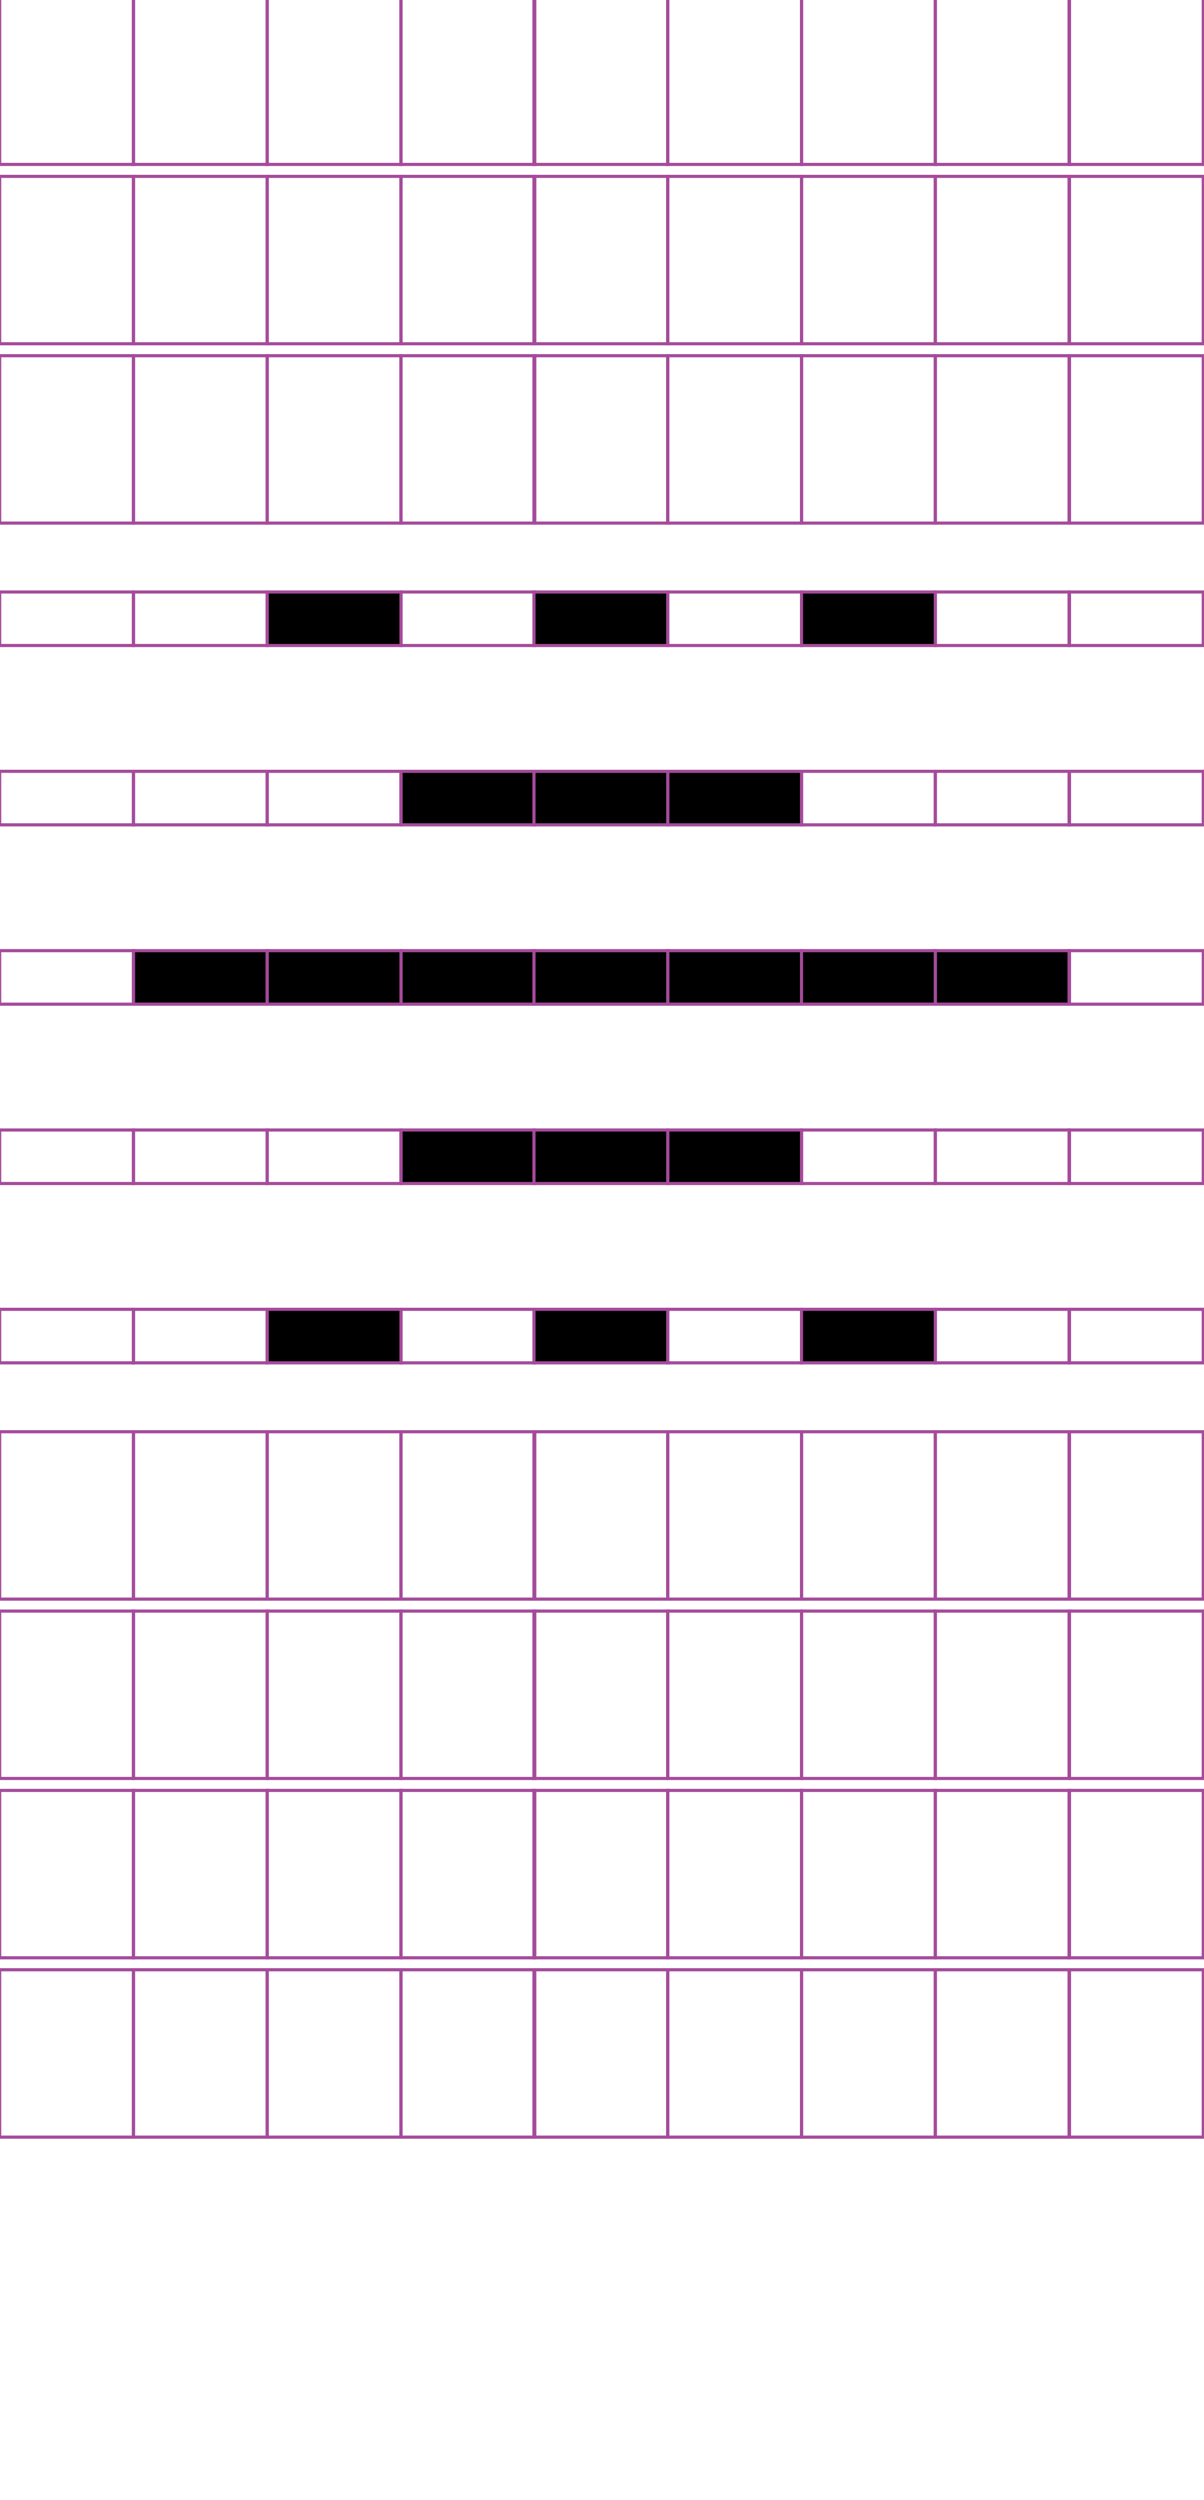 <?xml version="1.0" encoding="utf-8"?>
<!-- Generator: Adobe Illustrator 15.0.2, SVG Export Plug-In . SVG Version: 6.00 Build 0)  -->
<!DOCTYPE svg PUBLIC "-//W3C//DTD SVG 1.1//EN" "http://www.w3.org/Graphics/SVG/1.1/DTD/svg11.dtd">
<svg version="1.1" id="Layer_1" xmlns="http://www.w3.org/2000/svg" xmlns:xlink="http://www.w3.org/1999/xlink" x="0px" y="0px"
	 width="382.68px" height="794.488px" viewBox="0 0 382.68 794.488" enable-background="new 0 0 382.68 794.488"
	 xml:space="preserve">
<rect x="42.414" y="-0.94" fill="none" stroke="#A54B9B" stroke-miterlimit="10" width="42.521" height="53.191"/>
<rect x="-0.105" y="-0.94" fill="none" stroke="#A54B9B" stroke-miterlimit="10" width="42.521" height="53.191"/>
<rect x="127.455" y="-0.94" fill="none" stroke="#A54B9B" stroke-miterlimit="10" width="42.52" height="53.191"/>
<rect x="84.936" y="-0.94" fill="none" stroke="#A54B9B" stroke-miterlimit="10" width="42.521" height="53.191"/>
<rect x="212.232" y="-0.94" fill="none" stroke="#A54B9B" stroke-miterlimit="10" width="42.521" height="53.191"/>
<rect x="169.713" y="-0.94" fill="none" stroke="#A54B9B" stroke-miterlimit="10" width="42.52" height="53.191"/>
<rect x="297.273" y="-0.94" fill="none" stroke="#A54B9B" stroke-miterlimit="10" width="42.521" height="53.191"/>
<rect x="254.753" y="-0.94" fill="none" stroke="#A54B9B" stroke-miterlimit="10" width="42.521" height="53.191"/>
<rect x="339.925" y="-0.94" fill="none" stroke="#A54B9B" stroke-miterlimit="10" width="42.521" height="53.191"/>
<rect x="42.414" y="56.048" fill="none" stroke="#A54B9B" stroke-miterlimit="10" width="42.521" height="53.189"/>
<rect x="-0.105" y="56.048" fill="none" stroke="#A54B9B" stroke-miterlimit="10" width="42.521" height="53.189"/>
<rect x="127.455" y="56.048" fill="none" stroke="#A54B9B" stroke-miterlimit="10" width="42.52" height="53.189"/>
<rect x="84.936" y="56.048" fill="none" stroke="#A54B9B" stroke-miterlimit="10" width="42.521" height="53.189"/>
<rect x="212.232" y="56.048" fill="none" stroke="#A54B9B" stroke-miterlimit="10" width="42.521" height="53.189"/>
<rect x="169.713" y="56.048" fill="none" stroke="#A54B9B" stroke-miterlimit="10" width="42.52" height="53.189"/>
<rect x="297.273" y="56.048" fill="none" stroke="#A54B9B" stroke-miterlimit="10" width="42.521" height="53.189"/>
<rect x="254.753" y="56.048" fill="none" stroke="#A54B9B" stroke-miterlimit="10" width="42.521" height="53.189"/>
<rect x="339.925" y="56.048" fill="none" stroke="#A54B9B" stroke-miterlimit="10" width="42.521" height="53.189"/>
<rect x="42.414" y="113.039" fill="none" stroke="#A54B9B" stroke-miterlimit="10" width="42.521" height="53.189"/>
<rect x="-0.105" y="113.039" fill="none" stroke="#A54B9B" stroke-miterlimit="10" width="42.521" height="53.189"/>
<rect x="127.455" y="113.039" fill="none" stroke="#A54B9B" stroke-miterlimit="10" width="42.52" height="53.189"/>
<rect x="84.936" y="113.039" fill="none" stroke="#A54B9B" stroke-miterlimit="10" width="42.521" height="53.189"/>
<rect x="212.232" y="113.039" fill="none" stroke="#A54B9B" stroke-miterlimit="10" width="42.521" height="53.189"/>
<rect x="169.713" y="113.039" fill="none" stroke="#A54B9B" stroke-miterlimit="10" width="42.52" height="53.189"/>
<rect x="297.273" y="113.039" fill="none" stroke="#A54B9B" stroke-miterlimit="10" width="42.521" height="53.189"/>
<rect x="254.753" y="113.039" fill="none" stroke="#A54B9B" stroke-miterlimit="10" width="42.521" height="53.189"/>
<rect x="339.925" y="113.039" fill="none" stroke="#A54B9B" stroke-miterlimit="10" width="42.521" height="53.189"/>
<rect x="42.414" y="188.12" fill="none" stroke="#A54B9B" stroke-miterlimit="10" width="42.521" height="17.008"/>
<rect x="-0.105" y="188.12" fill="none" stroke="#A54B9B" stroke-miterlimit="10" width="42.521" height="17.008"/>
<rect x="127.455" y="188.12" fill="none" stroke="#A54B9B" stroke-miterlimit="10" width="42.52" height="17.008"/>
<rect x="84.936" y="188.12" stroke="#A54B9B" stroke-miterlimit="10" width="42.521" height="17.008"/>
<rect x="212.232" y="188.12" fill="none" stroke="#A54B9B" stroke-miterlimit="10" width="42.521" height="17.008"/>
<rect x="169.713" y="188.12" stroke="#A54B9B" stroke-miterlimit="10" width="42.52" height="17.008"/>
<rect x="297.273" y="188.12" fill="none" stroke="#A54B9B" stroke-miterlimit="10" width="42.521" height="17.008"/>
<rect x="254.753" y="188.12" stroke="#A54B9B" stroke-miterlimit="10" width="42.521" height="17.008"/>
<rect x="339.925" y="188.12" fill="none" stroke="#A54B9B" stroke-miterlimit="10" width="42.521" height="17.008"/>
<rect x="42.414" y="245.109" fill="none" stroke="#A54B9B" stroke-miterlimit="10" width="42.521" height="17.01"/>
<rect x="-0.105" y="245.109" fill="none" stroke="#A54B9B" stroke-miterlimit="10" width="42.521" height="17.01"/>
<rect x="127.455" y="245.109" stroke="#A54B9B" stroke-miterlimit="10" width="42.52" height="17.01"/>
<rect x="84.936" y="245.109" fill="none" stroke="#A54B9B" stroke-miterlimit="10" width="42.521" height="17.01"/>
<rect x="212.232" y="245.109" stroke="#A54B9B" stroke-miterlimit="10" width="42.521" height="17.01"/>
<rect x="169.713" y="245.109" stroke="#A54B9B" stroke-miterlimit="10" width="42.52" height="17.01"/>
<rect x="297.273" y="245.109" fill="none" stroke="#A54B9B" stroke-miterlimit="10" width="42.521" height="17.01"/>
<rect x="254.753" y="245.109" fill="none" stroke="#A54B9B" stroke-miterlimit="10" width="42.521" height="17.01"/>
<rect x="339.925" y="245.109" fill="none" stroke="#A54B9B" stroke-miterlimit="10" width="42.521" height="17.01"/>
<rect x="42.414" y="302.098" stroke="#A54B9B" stroke-miterlimit="10" width="42.521" height="17.008"/>
<rect x="-0.105" y="302.098" fill="none" stroke="#A54B9B" stroke-miterlimit="10" width="42.521" height="17.008"/>
<rect x="127.455" y="302.098" stroke="#A54B9B" stroke-miterlimit="10" width="42.52" height="17.008"/>
<rect x="84.936" y="302.098" stroke="#A54B9B" stroke-miterlimit="10" width="42.521" height="17.008"/>
<rect x="212.232" y="302.098" stroke="#A54B9B" stroke-miterlimit="10" width="42.521" height="17.008"/>
<rect x="169.713" y="302.098" stroke="#A54B9B" stroke-miterlimit="10" width="42.52" height="17.008"/>
<rect x="297.273" y="302.098" stroke="#A54B9B" stroke-miterlimit="10" width="42.521" height="17.008"/>
<rect x="254.753" y="302.098" stroke="#A54B9B" stroke-miterlimit="10" width="42.521" height="17.008"/>
<rect x="339.925" y="302.098" fill="none" stroke="#A54B9B" stroke-miterlimit="10" width="42.521" height="17.008"/>
<rect x="42.414" y="359.088" fill="none" stroke="#A54B9B" stroke-miterlimit="10" width="42.521" height="17.009"/>
<rect x="-0.105" y="359.088" fill="none" stroke="#A54B9B" stroke-miterlimit="10" width="42.521" height="17.009"/>
<rect x="127.455" y="359.088" stroke="#A54B9B" stroke-miterlimit="10" width="42.52" height="17.009"/>
<rect x="84.936" y="359.088" fill="none" stroke="#A54B9B" stroke-miterlimit="10" width="42.521" height="17.009"/>
<rect x="212.232" y="359.088" stroke="#A54B9B" stroke-miterlimit="10" width="42.521" height="17.009"/>
<rect x="169.713" y="359.088" stroke="#A54B9B" stroke-miterlimit="10" width="42.52" height="17.009"/>
<rect x="297.273" y="359.088" fill="none" stroke="#A54B9B" stroke-miterlimit="10" width="42.521" height="17.009"/>
<rect x="254.753" y="359.088" fill="none" stroke="#A54B9B" stroke-miterlimit="10" width="42.521" height="17.009"/>
<rect x="339.925" y="359.088" fill="none" stroke="#A54B9B" stroke-miterlimit="10" width="42.521" height="17.009"/>
<rect x="42.414" y="416.075" fill="none" stroke="#A54B9B" stroke-miterlimit="10" width="42.521" height="17.011"/>
<rect x="-0.105" y="416.075" fill="none" stroke="#A54B9B" stroke-miterlimit="10" width="42.521" height="17.011"/>
<rect x="127.455" y="416.075" fill="none" stroke="#A54B9B" stroke-miterlimit="10" width="42.52" height="17.011"/>
<rect x="84.936" y="416.075" stroke="#A54B9B" stroke-miterlimit="10" width="42.521" height="17.011"/>
<rect x="212.232" y="416.075" fill="none" stroke="#A54B9B" stroke-miterlimit="10" width="42.521" height="17.011"/>
<rect x="169.713" y="416.075" stroke="#A54B9B" stroke-miterlimit="10" width="42.52" height="17.011"/>
<rect x="297.273" y="416.075" fill="none" stroke="#A54B9B" stroke-miterlimit="10" width="42.521" height="17.011"/>
<rect x="254.753" y="416.075" stroke="#A54B9B" stroke-miterlimit="10" width="42.521" height="17.011"/>
<rect x="339.925" y="416.075" fill="none" stroke="#A54B9B" stroke-miterlimit="10" width="42.521" height="17.011"/>
<rect x="42.414" y="454.975" fill="none" stroke="#A54B9B" stroke-miterlimit="10" width="42.521" height="53.189"/>
<rect x="-0.105" y="454.975" fill="none" stroke="#A54B9B" stroke-miterlimit="10" width="42.521" height="53.189"/>
<rect x="127.455" y="454.975" fill="none" stroke="#A54B9B" stroke-miterlimit="10" width="42.52" height="53.189"/>
<rect x="84.936" y="454.975" fill="none" stroke="#A54B9B" stroke-miterlimit="10" width="42.521" height="53.189"/>
<rect x="212.232" y="454.975" fill="none" stroke="#A54B9B" stroke-miterlimit="10" width="42.521" height="53.189"/>
<rect x="169.713" y="454.975" fill="none" stroke="#A54B9B" stroke-miterlimit="10" width="42.52" height="53.189"/>
<rect x="297.273" y="454.975" fill="none" stroke="#A54B9B" stroke-miterlimit="10" width="42.521" height="53.189"/>
<rect x="254.753" y="454.975" fill="none" stroke="#A54B9B" stroke-miterlimit="10" width="42.521" height="53.189"/>
<rect x="339.925" y="454.975" fill="none" stroke="#A54B9B" stroke-miterlimit="10" width="42.521" height="53.189"/>
<rect x="42.414" y="511.966" fill="none" stroke="#A54B9B" stroke-miterlimit="10" width="42.521" height="53.189"/>
<rect x="-0.105" y="511.966" fill="none" stroke="#A54B9B" stroke-miterlimit="10" width="42.521" height="53.189"/>
<rect x="127.455" y="511.966" fill="none" stroke="#A54B9B" stroke-miterlimit="10" width="42.52" height="53.189"/>
<rect x="84.936" y="511.966" fill="none" stroke="#A54B9B" stroke-miterlimit="10" width="42.521" height="53.189"/>
<rect x="212.232" y="511.966" fill="none" stroke="#A54B9B" stroke-miterlimit="10" width="42.521" height="53.189"/>
<rect x="169.713" y="511.966" fill="none" stroke="#A54B9B" stroke-miterlimit="10" width="42.52" height="53.189"/>
<rect x="297.273" y="511.966" fill="none" stroke="#A54B9B" stroke-miterlimit="10" width="42.521" height="53.189"/>
<rect x="254.753" y="511.966" fill="none" stroke="#A54B9B" stroke-miterlimit="10" width="42.521" height="53.189"/>
<rect x="339.925" y="511.966" fill="none" stroke="#A54B9B" stroke-miterlimit="10" width="42.521" height="53.189"/>
<rect x="42.414" y="568.953" fill="none" stroke="#A54B9B" stroke-miterlimit="10" width="42.521" height="53.191"/>
<rect x="-0.105" y="568.953" fill="none" stroke="#A54B9B" stroke-miterlimit="10" width="42.521" height="53.191"/>
<rect x="127.455" y="568.953" fill="none" stroke="#A54B9B" stroke-miterlimit="10" width="42.52" height="53.191"/>
<rect x="84.936" y="568.953" fill="none" stroke="#A54B9B" stroke-miterlimit="10" width="42.521" height="53.191"/>
<rect x="212.232" y="568.953" fill="none" stroke="#A54B9B" stroke-miterlimit="10" width="42.521" height="53.191"/>
<rect x="169.713" y="568.953" fill="none" stroke="#A54B9B" stroke-miterlimit="10" width="42.52" height="53.191"/>
<rect x="297.273" y="568.953" fill="none" stroke="#A54B9B" stroke-miterlimit="10" width="42.521" height="53.191"/>
<rect x="254.753" y="568.953" fill="none" stroke="#A54B9B" stroke-miterlimit="10" width="42.521" height="53.191"/>
<rect x="339.925" y="568.953" fill="none" stroke="#A54B9B" stroke-miterlimit="10" width="42.521" height="53.191"/>
<rect x="42.414" y="625.945" fill="none" stroke="#A54B9B" stroke-miterlimit="10" width="42.521" height="53.19"/>
<rect x="-0.105" y="625.945" fill="none" stroke="#A54B9B" stroke-miterlimit="10" width="42.521" height="53.19"/>
<rect x="127.455" y="625.945" fill="none" stroke="#A54B9B" stroke-miterlimit="10" width="42.52" height="53.19"/>
<rect x="84.936" y="625.945" fill="none" stroke="#A54B9B" stroke-miterlimit="10" width="42.521" height="53.19"/>
<rect x="212.232" y="625.945" fill="none" stroke="#A54B9B" stroke-miterlimit="10" width="42.521" height="53.19"/>
<rect x="169.713" y="625.945" fill="none" stroke="#A54B9B" stroke-miterlimit="10" width="42.52" height="53.19"/>
<rect x="297.273" y="625.945" fill="none" stroke="#A54B9B" stroke-miterlimit="10" width="42.521" height="53.19"/>
<rect x="254.753" y="625.945" fill="none" stroke="#A54B9B" stroke-miterlimit="10" width="42.521" height="53.19"/>
<rect x="339.925" y="625.945" fill="none" stroke="#A54B9B" stroke-miterlimit="10" width="42.521" height="53.19"/>
</svg>
